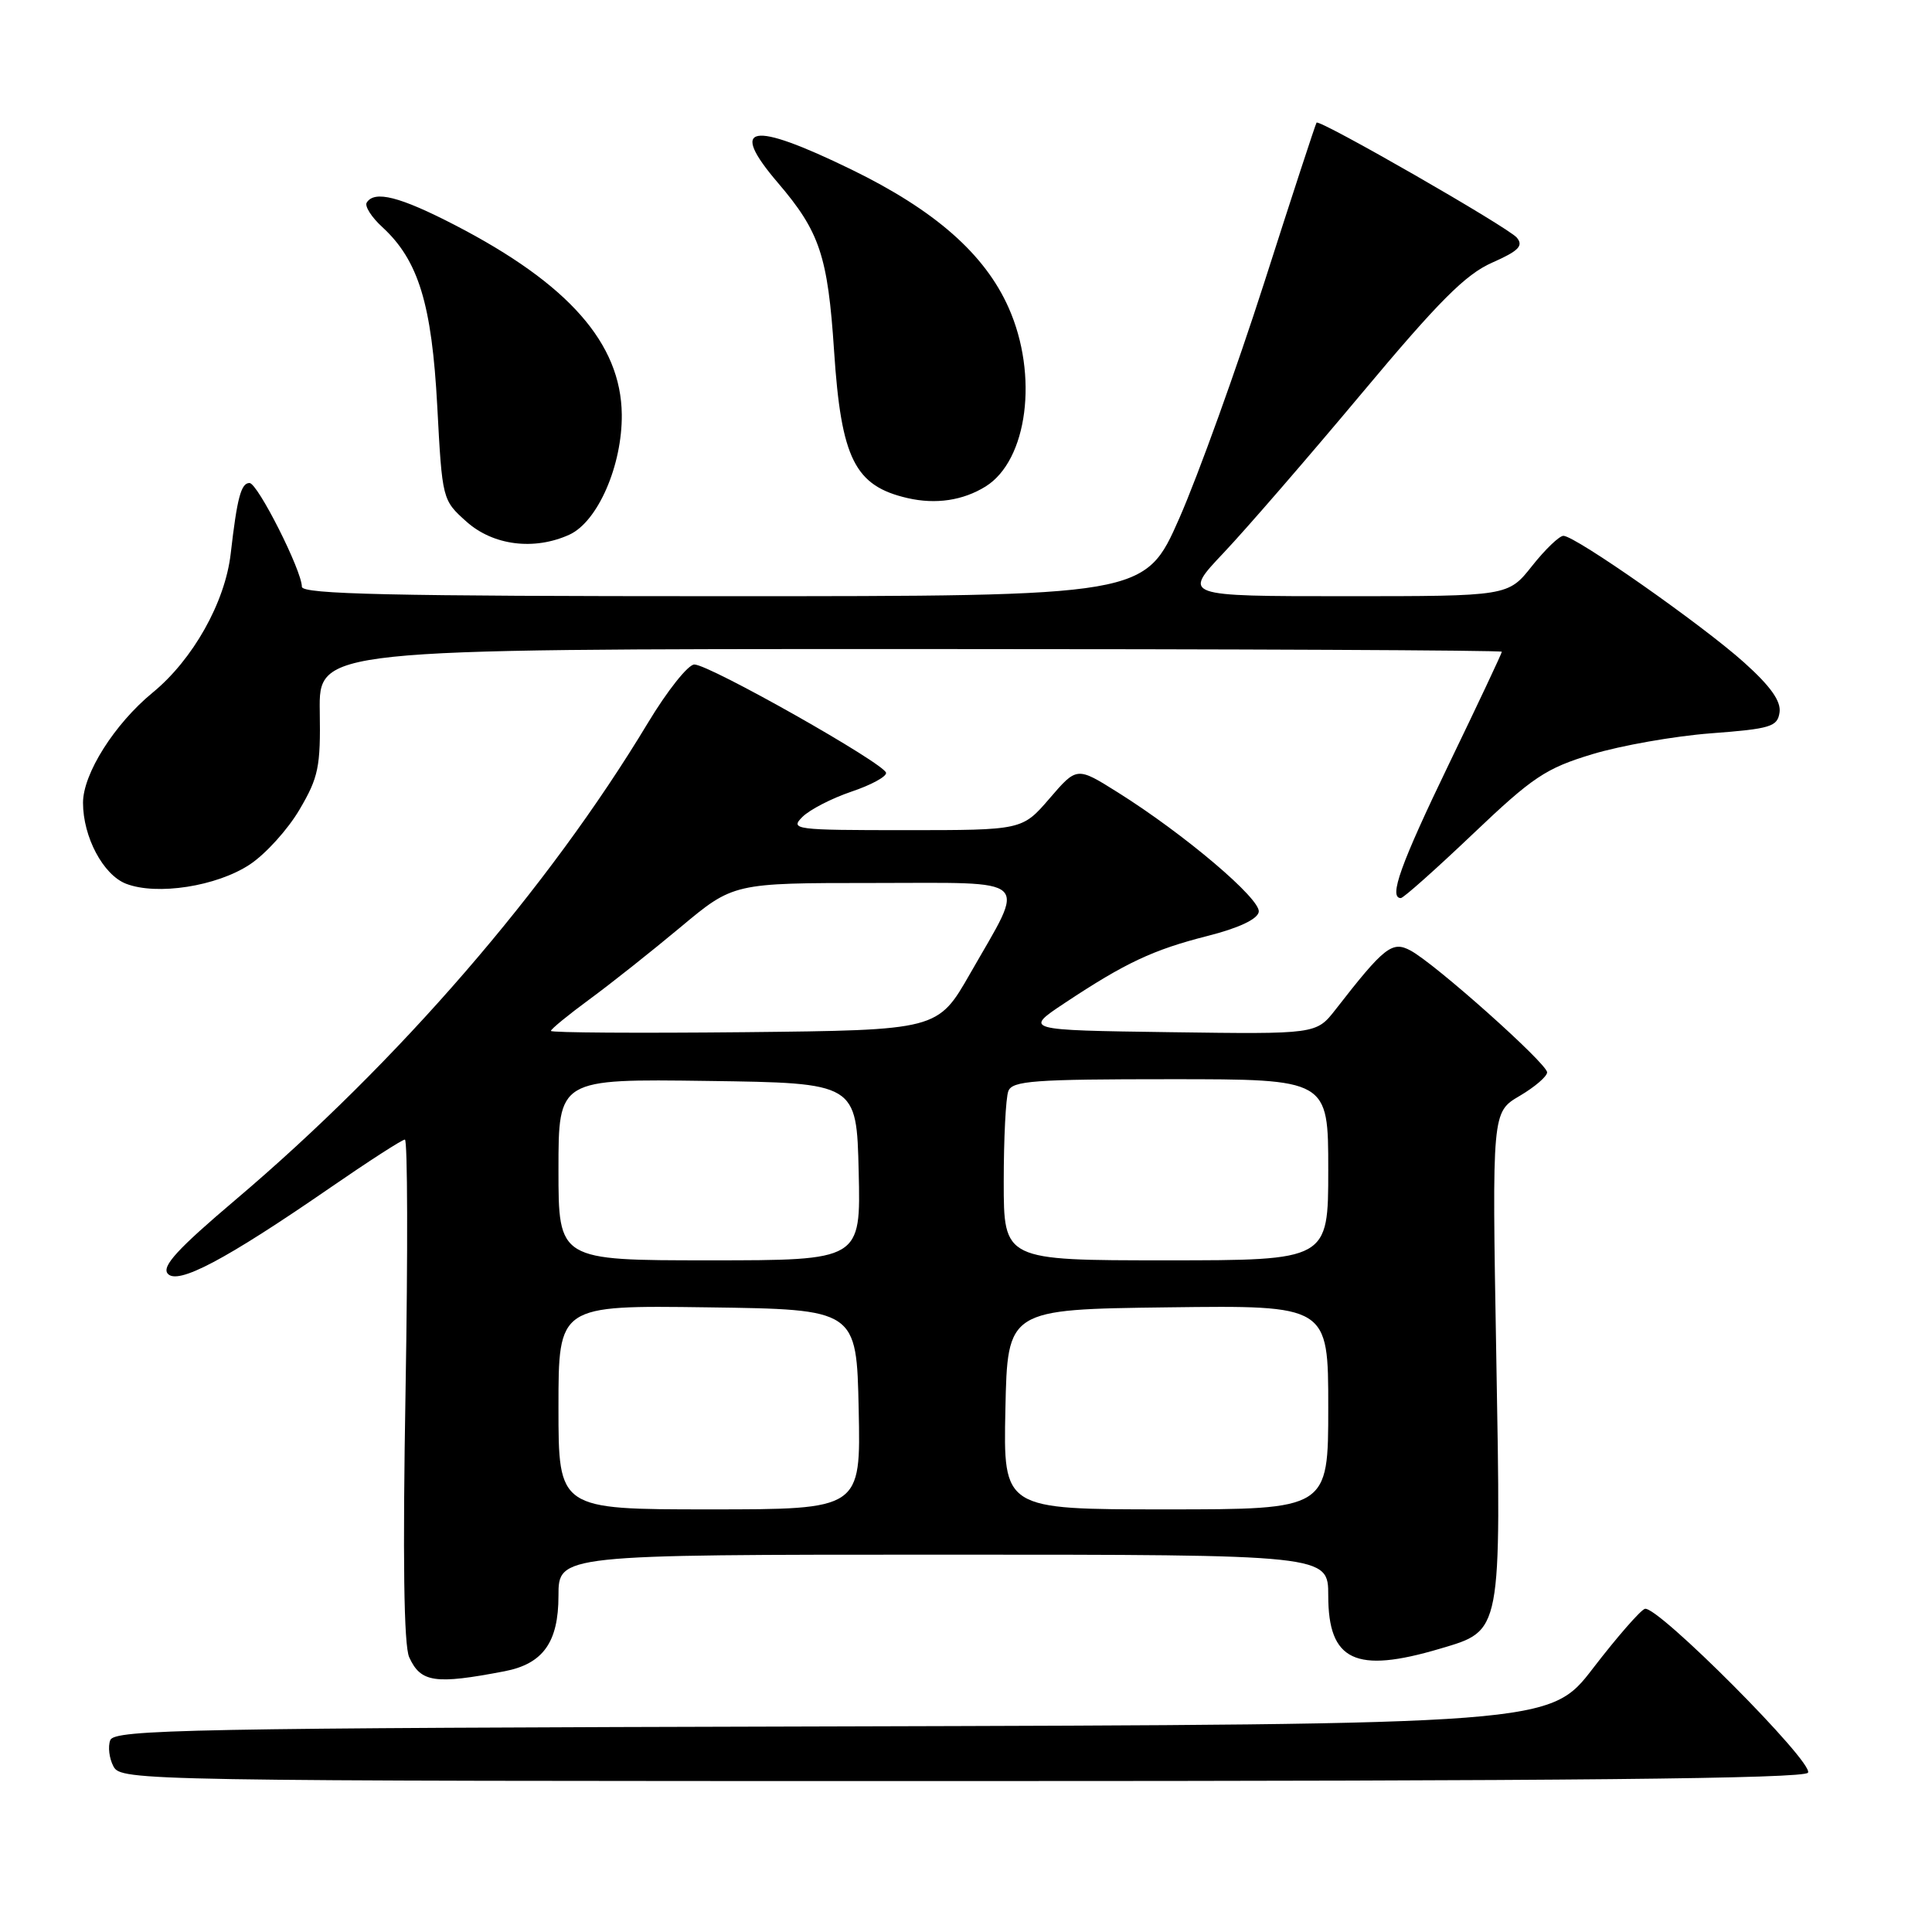 <?xml version="1.0" encoding="UTF-8" standalone="no"?>
<!DOCTYPE svg PUBLIC "-//W3C//DTD SVG 1.1//EN" "http://www.w3.org/Graphics/SVG/1.1/DTD/svg11.dtd" >
<svg xmlns="http://www.w3.org/2000/svg" xmlns:xlink="http://www.w3.org/1999/xlink" version="1.1" viewBox="0 0 256 256">
 <g >
 <path fill="currentColor"
d=" M 239.57 234.89 C 240.39 233.57 219.56 212.65 217.95 213.18 C 217.35 213.38 214.27 216.91 211.11 221.02 C 205.37 228.50 205.37 228.50 110.29 228.76 C 25.03 228.98 15.15 229.17 14.61 230.58 C 14.28 231.44 14.47 233.01 15.04 234.07 C 16.05 235.96 18.49 236.00 127.48 236.00 C 207.83 236.00 239.07 235.69 239.57 234.89 Z  M 66.86 221.45 C 71.95 220.47 74.00 217.61 74.00 211.46 C 74.00 206.00 74.00 206.00 125.00 206.00 C 176.00 206.00 176.00 206.00 176.00 211.43 C 176.00 220.08 179.60 221.79 190.81 218.46 C 199.03 216.02 198.91 216.66 198.26 179.41 C 197.70 147.37 197.70 147.37 201.35 145.22 C 203.36 144.04 205.00 142.63 205.00 142.09 C 205.00 140.93 190.16 127.69 186.90 125.95 C 184.47 124.64 183.42 125.47 176.96 133.78 C 174.41 137.04 174.41 137.04 155.04 136.77 C 135.67 136.50 135.67 136.50 141.09 132.90 C 149.11 127.58 152.79 125.85 160.00 124.02 C 164.11 122.98 166.61 121.81 166.79 120.84 C 167.12 119.16 156.93 110.52 148.09 104.98 C 142.69 101.59 142.69 101.59 139.07 105.80 C 135.45 110.00 135.45 110.00 120.01 110.00 C 105.31 110.00 104.65 109.92 106.32 108.25 C 107.28 107.29 110.19 105.79 112.78 104.91 C 115.38 104.04 117.46 102.92 117.41 102.41 C 117.30 101.22 93.95 88.02 92.00 88.05 C 91.17 88.06 88.41 91.54 85.85 95.79 C 72.62 117.76 52.77 140.71 31.17 159.01 C 23.57 165.45 21.41 167.79 22.22 168.76 C 23.51 170.31 29.84 166.97 43.75 157.38 C 48.84 153.87 53.29 151.00 53.65 151.00 C 54.01 151.00 54.05 165.91 53.74 184.13 C 53.35 206.47 53.51 218.02 54.22 219.59 C 55.75 222.95 57.63 223.22 66.86 221.45 Z  M 195.15 110.52 C 203.10 102.95 204.81 101.81 210.97 99.94 C 214.77 98.79 221.84 97.54 226.69 97.17 C 234.64 96.57 235.53 96.29 235.80 94.39 C 236.01 92.91 234.61 90.93 231.11 87.79 C 225.57 82.81 208.73 71.00 207.16 71.00 C 206.62 71.00 204.74 72.80 203.00 75.00 C 199.83 79.00 199.83 79.00 178.26 79.00 C 156.70 79.00 156.70 79.00 162.14 73.25 C 165.13 70.09 173.36 60.58 180.43 52.13 C 190.64 39.92 194.19 36.36 197.70 34.81 C 201.23 33.25 201.89 32.58 200.99 31.49 C 199.86 30.13 174.86 15.78 174.45 16.25 C 174.33 16.39 171.21 25.91 167.53 37.41 C 163.84 48.90 158.77 62.97 156.27 68.66 C 151.71 79.00 151.71 79.00 95.86 79.00 C 51.84 79.00 40.00 78.74 40.00 77.75 C 40.00 75.61 34.14 64.00 33.06 64.00 C 31.94 64.00 31.42 65.96 30.57 73.36 C 29.83 79.81 25.56 87.41 20.22 91.78 C 15.18 95.92 11.00 102.52 11.00 106.37 C 11.00 110.90 13.67 115.92 16.70 117.10 C 20.79 118.68 28.72 117.45 33.10 114.55 C 35.19 113.17 38.15 109.90 39.69 107.27 C 42.20 103.01 42.49 101.61 42.37 94.25 C 42.25 86.00 42.25 86.00 120.62 86.00 C 163.73 86.00 199.00 86.16 199.00 86.36 C 199.00 86.56 195.85 93.25 192.00 101.22 C 185.58 114.52 183.97 119.00 185.62 119.00 C 185.96 119.00 190.25 115.18 195.15 110.52 Z  M 75.44 70.85 C 79.21 69.13 82.46 61.66 82.39 54.91 C 82.28 45.49 75.34 37.62 60.29 29.83 C 52.98 26.05 49.62 25.19 48.59 26.85 C 48.30 27.32 49.23 28.79 50.67 30.10 C 55.45 34.50 57.22 40.30 57.94 53.84 C 58.60 66.22 58.61 66.26 61.82 69.13 C 65.35 72.28 70.78 72.97 75.44 70.85 Z  M 130.60 64.46 C 136.17 60.99 137.62 49.71 133.65 40.78 C 130.49 33.66 123.88 27.85 112.79 22.45 C 99.45 15.96 96.48 16.51 103.09 24.24 C 108.62 30.71 109.69 33.92 110.52 46.50 C 111.46 60.79 113.26 64.39 120.26 66.00 C 124.00 66.86 127.60 66.32 130.60 64.46 Z  M 74.00 186.48 C 74.00 172.96 74.00 172.96 93.75 173.23 C 113.50 173.50 113.50 173.50 113.78 186.75 C 114.06 200.00 114.06 200.00 94.03 200.00 C 74.00 200.00 74.00 200.00 74.00 186.48 Z  M 133.22 186.75 C 133.50 173.50 133.50 173.50 154.75 173.23 C 176.00 172.96 176.00 172.96 176.00 186.48 C 176.00 200.00 176.00 200.00 154.47 200.00 C 132.94 200.00 132.94 200.00 133.22 186.75 Z  M 74.00 154.98 C 74.00 142.96 74.00 142.96 93.75 143.23 C 113.50 143.50 113.50 143.50 113.78 155.25 C 114.06 167.00 114.06 167.00 94.03 167.00 C 74.00 167.00 74.00 167.00 74.00 154.98 Z  M 133.00 156.58 C 133.00 150.85 133.27 145.45 133.61 144.58 C 134.13 143.21 136.98 143.00 155.11 143.00 C 176.00 143.00 176.00 143.00 176.00 155.00 C 176.00 167.00 176.00 167.00 154.50 167.00 C 133.00 167.00 133.00 167.00 133.00 156.58 Z  M 73.00 136.60 C 73.00 136.36 75.29 134.49 78.09 132.43 C 80.89 130.38 86.33 126.06 90.18 122.85 C 97.18 117.00 97.18 117.00 115.66 117.00 C 137.11 117.00 136.00 115.96 128.55 129.00 C 124.26 136.50 124.26 136.50 98.63 136.77 C 84.53 136.91 73.00 136.84 73.00 136.60 Z "/>
</g>
</svg>